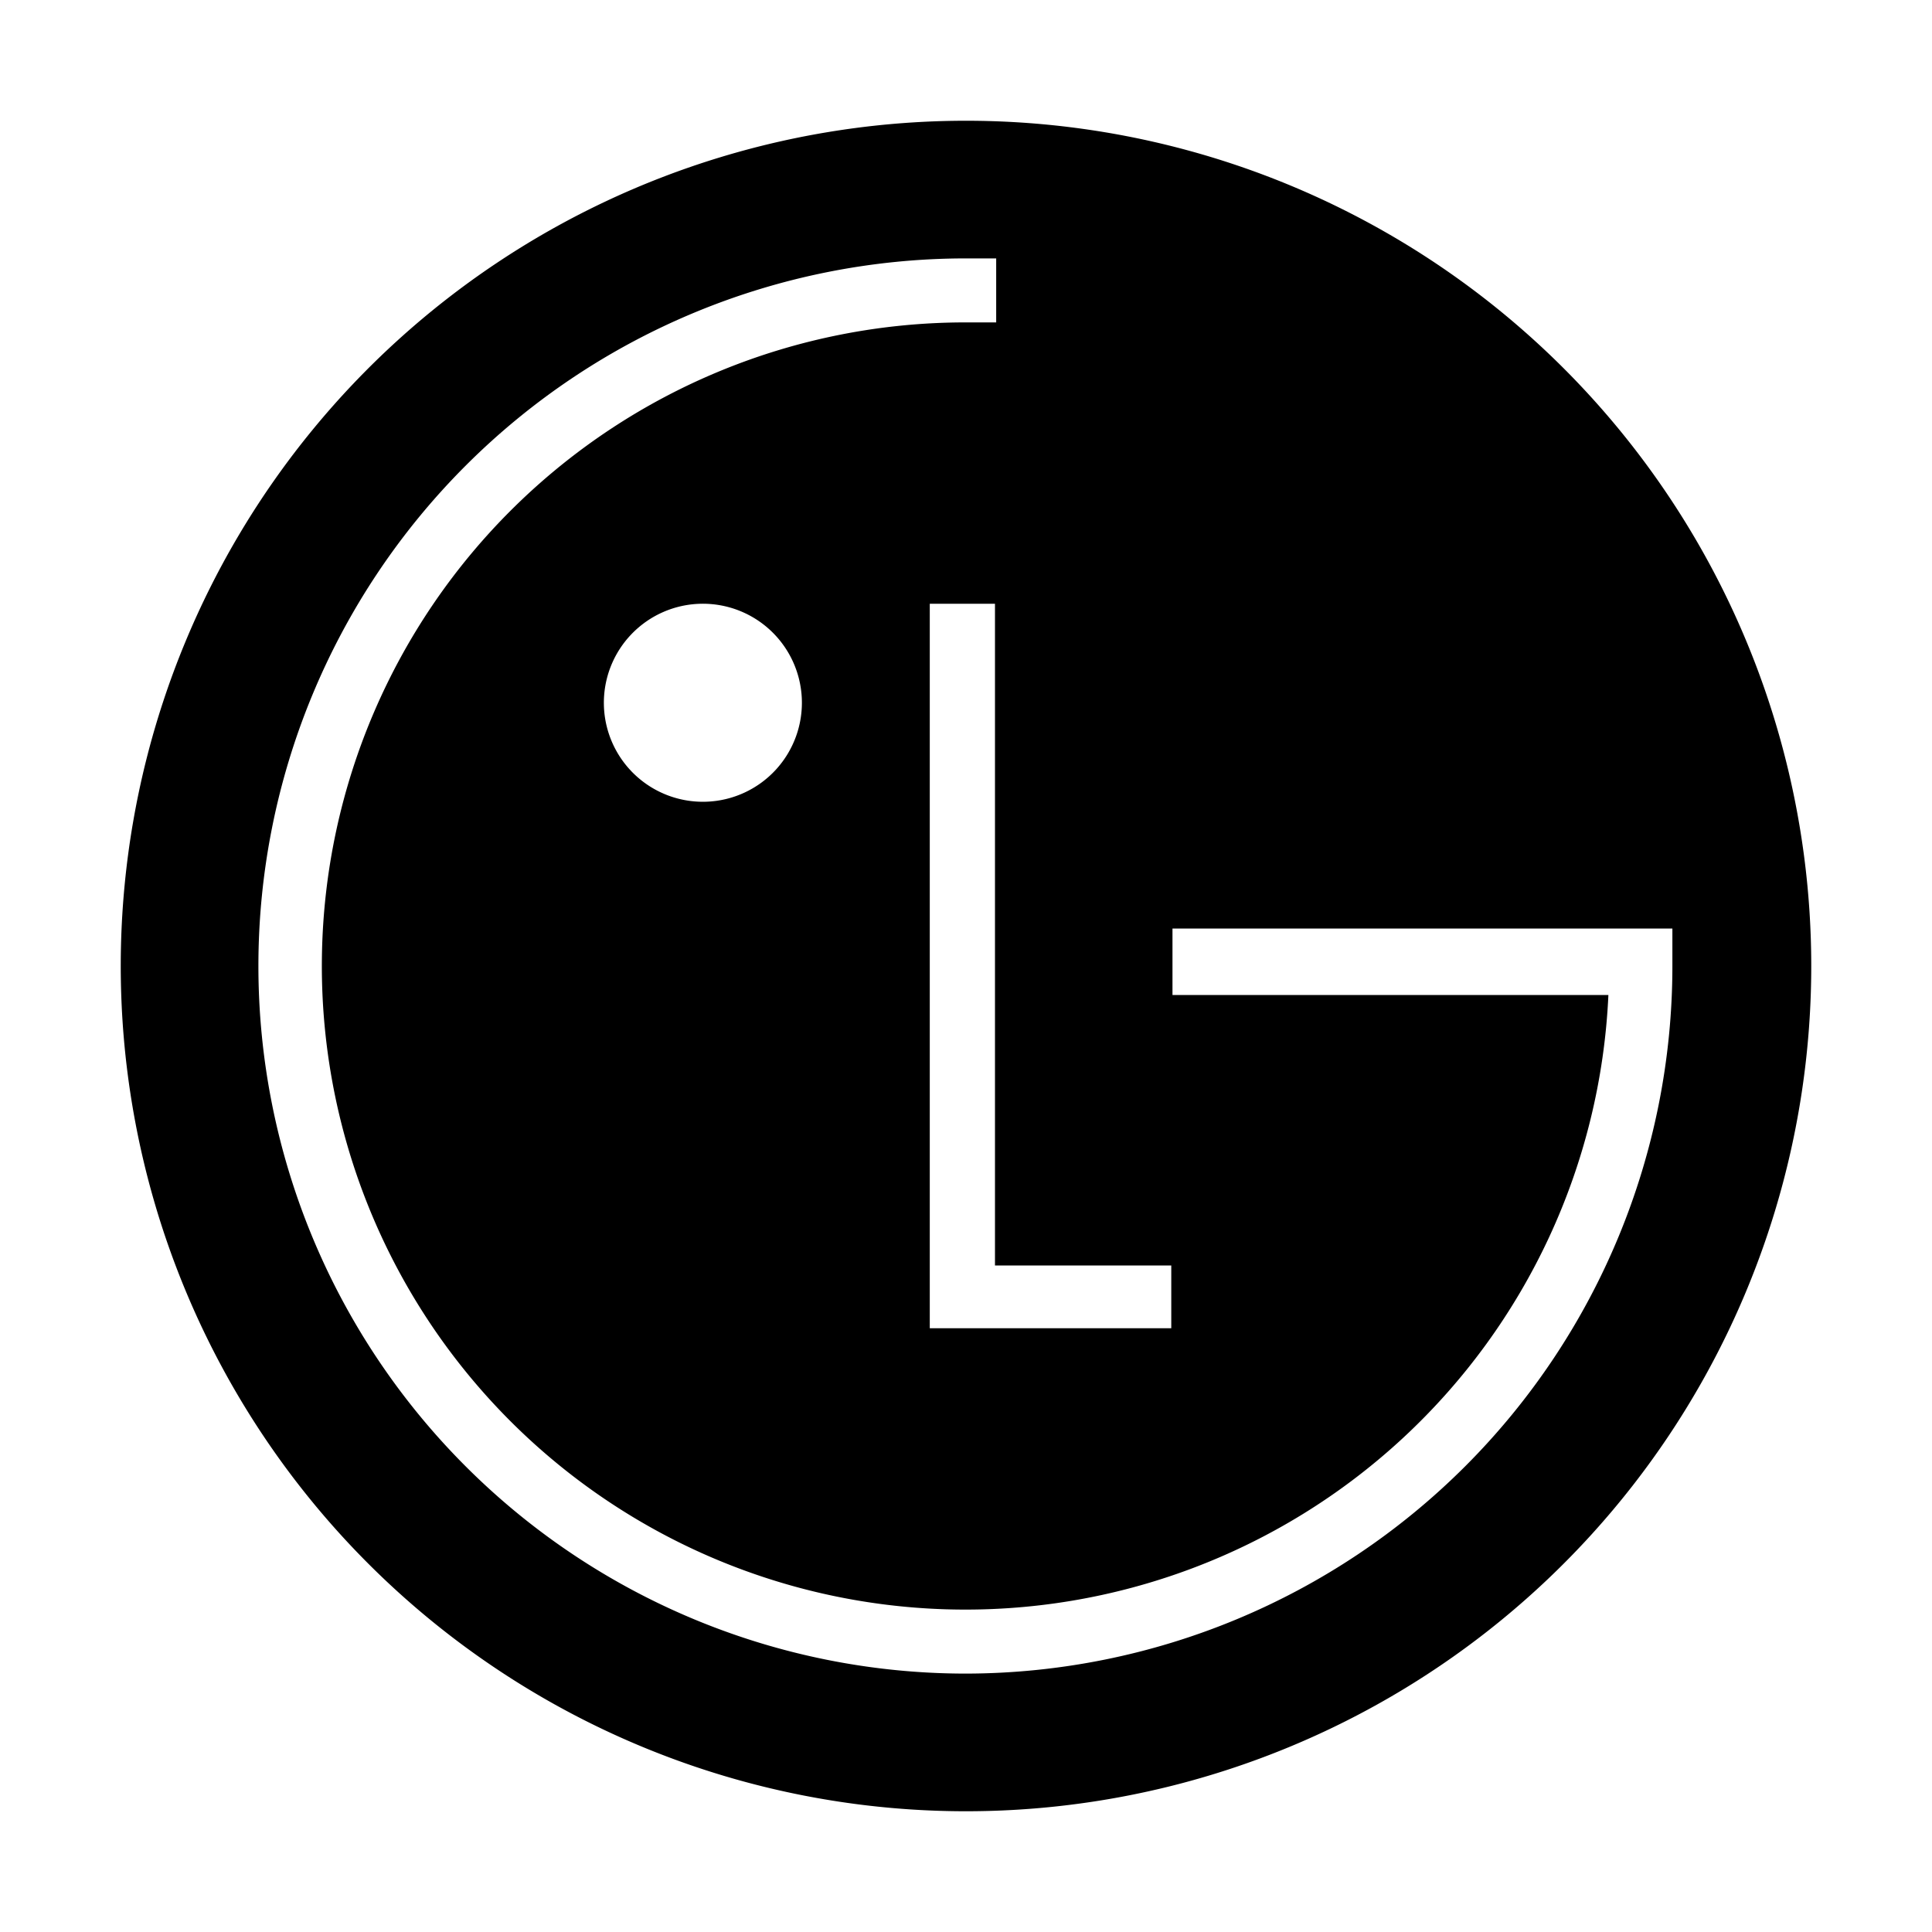 <svg xmlns="http://www.w3.org/2000/svg" viewBox="0 0 16 16"><title>lgbrowser</title><g style="isolation:isolate"><path d="M8,1a7,7,0,1,0,7,7A7,7,0,0,0,8,1Zm1.7,9.46V11h-2V5h.54v5.48H9.7ZM8,13.86A5.86,5.86,0,0,1,8,2.14h.25v.53H8a5.33,5.33,0,1,0,5.32,5.57v0H9.71V7.69h4.14c0,.1,0,.21,0,.31A5.86,5.86,0,0,1,8,13.86ZM6.64,5.78A.82.82,0,1,1,5.81,5,.82.82,0,0,1,6.64,5.78Z"/></g></svg>